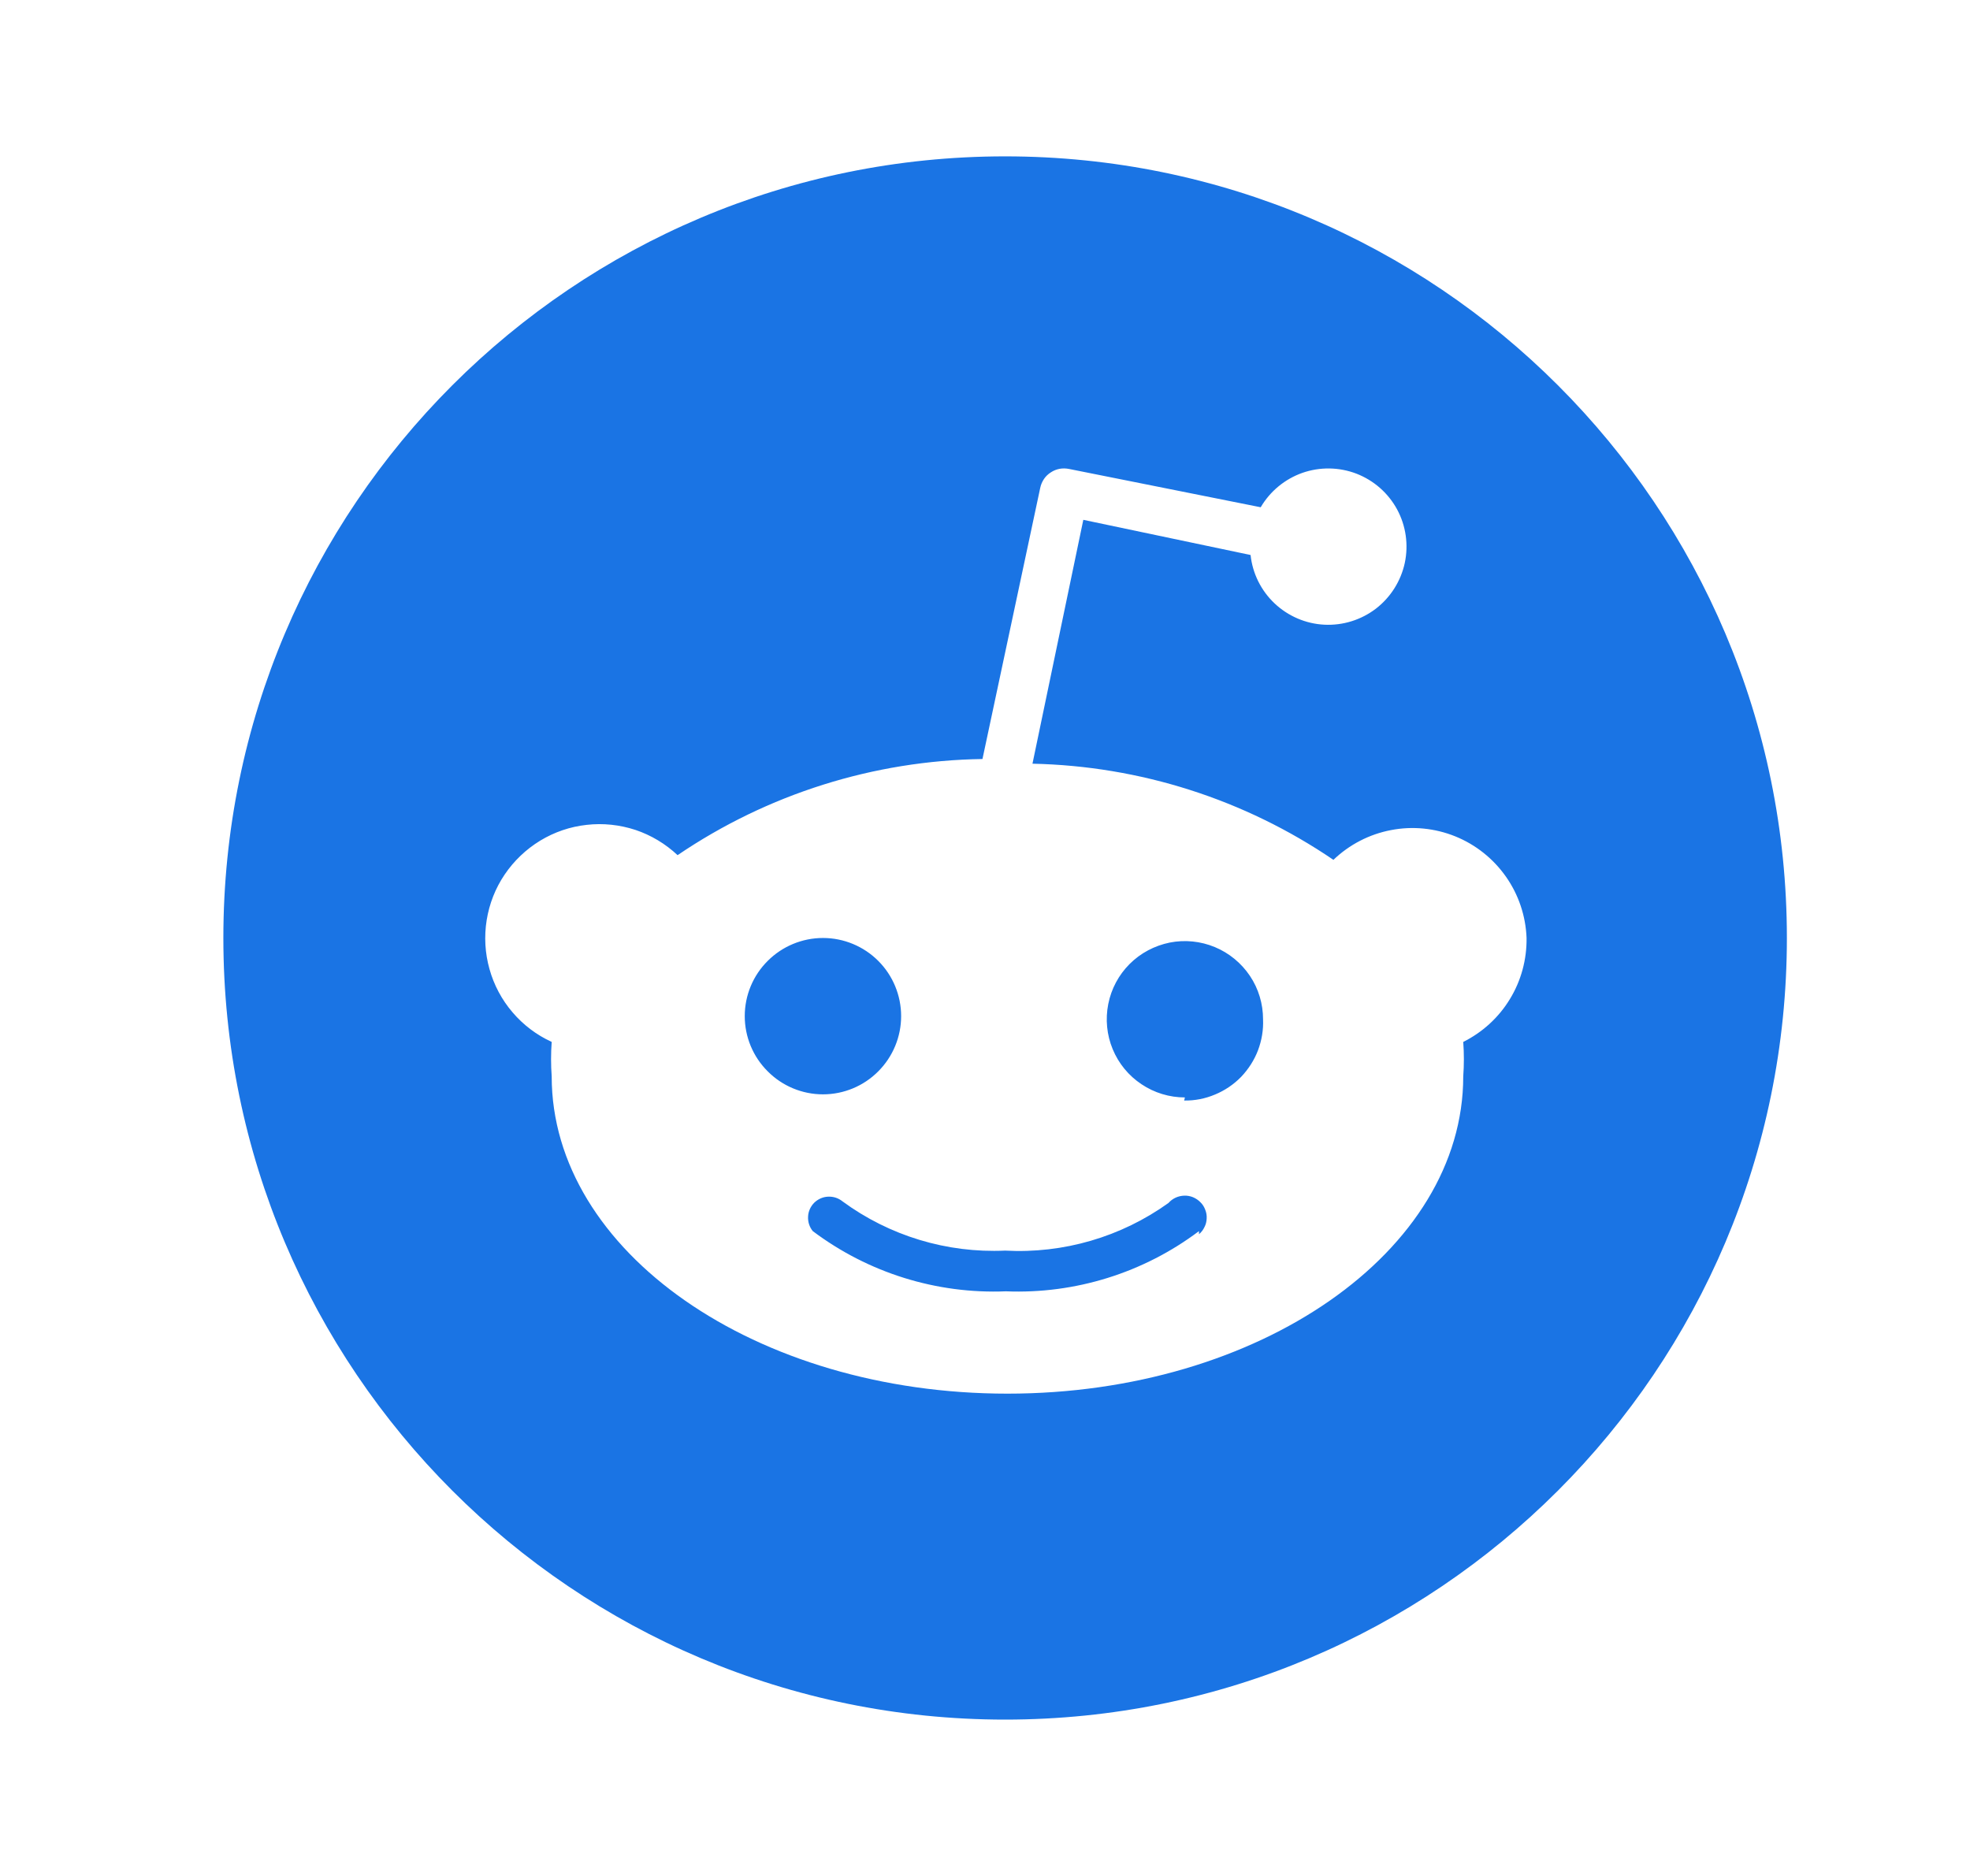 <svg xmlns="http://www.w3.org/2000/svg" width="21" height="20" viewBox="0 0 21 20" fill="none">
<path d="M10.714 18.333C6.112 18.333 2.381 14.602 2.381 10C2.381 5.397 6.112 1.667 10.714 1.667C15.317 1.667 19.048 5.397 19.048 10C19.048 14.602 15.317 18.333 10.714 18.333ZM16.273 10C16.264 9.765 16.188 9.538 16.053 9.346C15.918 9.154 15.731 9.005 15.514 8.917C15.296 8.829 15.057 8.805 14.827 8.85C14.597 8.894 14.384 9.004 14.214 9.167C13.267 8.522 12.152 8.166 11.006 8.142L11.548 5.542L13.331 5.917C13.352 6.114 13.443 6.297 13.587 6.433C13.731 6.569 13.919 6.65 14.117 6.66C14.315 6.67 14.51 6.609 14.667 6.489C14.824 6.368 14.933 6.195 14.975 6.001C15.016 5.807 14.987 5.605 14.893 5.431C14.798 5.256 14.645 5.122 14.46 5.05C14.275 4.979 14.071 4.976 13.884 5.041C13.697 5.107 13.539 5.237 13.439 5.408L11.398 5C11.364 4.993 11.33 4.992 11.296 4.998C11.263 5.004 11.23 5.017 11.202 5.036C11.173 5.054 11.148 5.078 11.129 5.106C11.11 5.135 11.096 5.166 11.089 5.2L10.473 8.092C9.313 8.109 8.183 8.465 7.223 9.117C7.094 8.996 6.941 8.904 6.774 8.848C6.606 8.793 6.429 8.774 6.254 8.794C6.078 8.813 5.909 8.871 5.759 8.962C5.608 9.054 5.479 9.177 5.38 9.323C5.281 9.469 5.216 9.635 5.188 9.809C5.16 9.984 5.17 10.162 5.218 10.332C5.265 10.501 5.349 10.659 5.464 10.793C5.578 10.927 5.721 11.035 5.881 11.108C5.872 11.23 5.872 11.353 5.881 11.475C5.881 13.342 8.056 14.858 10.739 14.858C13.423 14.858 15.598 13.342 15.598 11.475C15.607 11.353 15.607 11.23 15.598 11.108C15.803 11.006 15.976 10.848 16.095 10.652C16.215 10.456 16.276 10.23 16.273 10V10ZM7.939 10.833C7.939 10.612 8.027 10.4 8.184 10.244C8.34 10.088 8.552 10 8.773 10C8.994 10 9.206 10.088 9.362 10.244C9.518 10.4 9.606 10.612 9.606 10.833C9.606 11.054 9.518 11.266 9.362 11.422C9.206 11.579 8.994 11.667 8.773 11.667C8.552 11.667 8.34 11.579 8.184 11.422C8.027 11.266 7.939 11.054 7.939 10.833ZM12.781 13.125C12.19 13.57 11.462 13.797 10.723 13.767C9.983 13.797 9.256 13.57 8.664 13.125C8.629 13.082 8.611 13.027 8.614 12.971C8.616 12.915 8.64 12.863 8.679 12.823C8.719 12.784 8.772 12.76 8.827 12.758C8.883 12.755 8.938 12.773 8.981 12.808C9.482 13.176 10.094 13.361 10.714 13.333C11.336 13.367 11.95 13.188 12.456 12.825C12.477 12.801 12.503 12.782 12.533 12.768C12.562 12.755 12.593 12.748 12.625 12.747C12.657 12.746 12.689 12.752 12.718 12.764C12.748 12.777 12.775 12.795 12.797 12.818C12.82 12.84 12.837 12.868 12.848 12.898C12.86 12.928 12.865 12.959 12.863 12.991C12.862 13.023 12.854 13.055 12.839 13.083C12.825 13.112 12.806 13.138 12.781 13.158V13.125V13.125ZM12.631 11.7C12.466 11.7 12.305 11.651 12.168 11.559C12.031 11.468 11.924 11.338 11.861 11.185C11.798 11.033 11.782 10.866 11.814 10.704C11.846 10.542 11.925 10.394 12.042 10.277C12.158 10.161 12.307 10.082 12.469 10.049C12.63 10.017 12.798 10.034 12.95 10.097C13.102 10.16 13.232 10.267 13.324 10.404C13.416 10.541 13.464 10.702 13.464 10.867C13.469 10.979 13.45 11.092 13.41 11.198C13.37 11.303 13.308 11.399 13.23 11.481C13.151 11.562 13.056 11.626 12.952 11.669C12.848 11.713 12.736 11.735 12.623 11.733L12.631 11.7Z" fill="#1A74E4"/>
</svg>